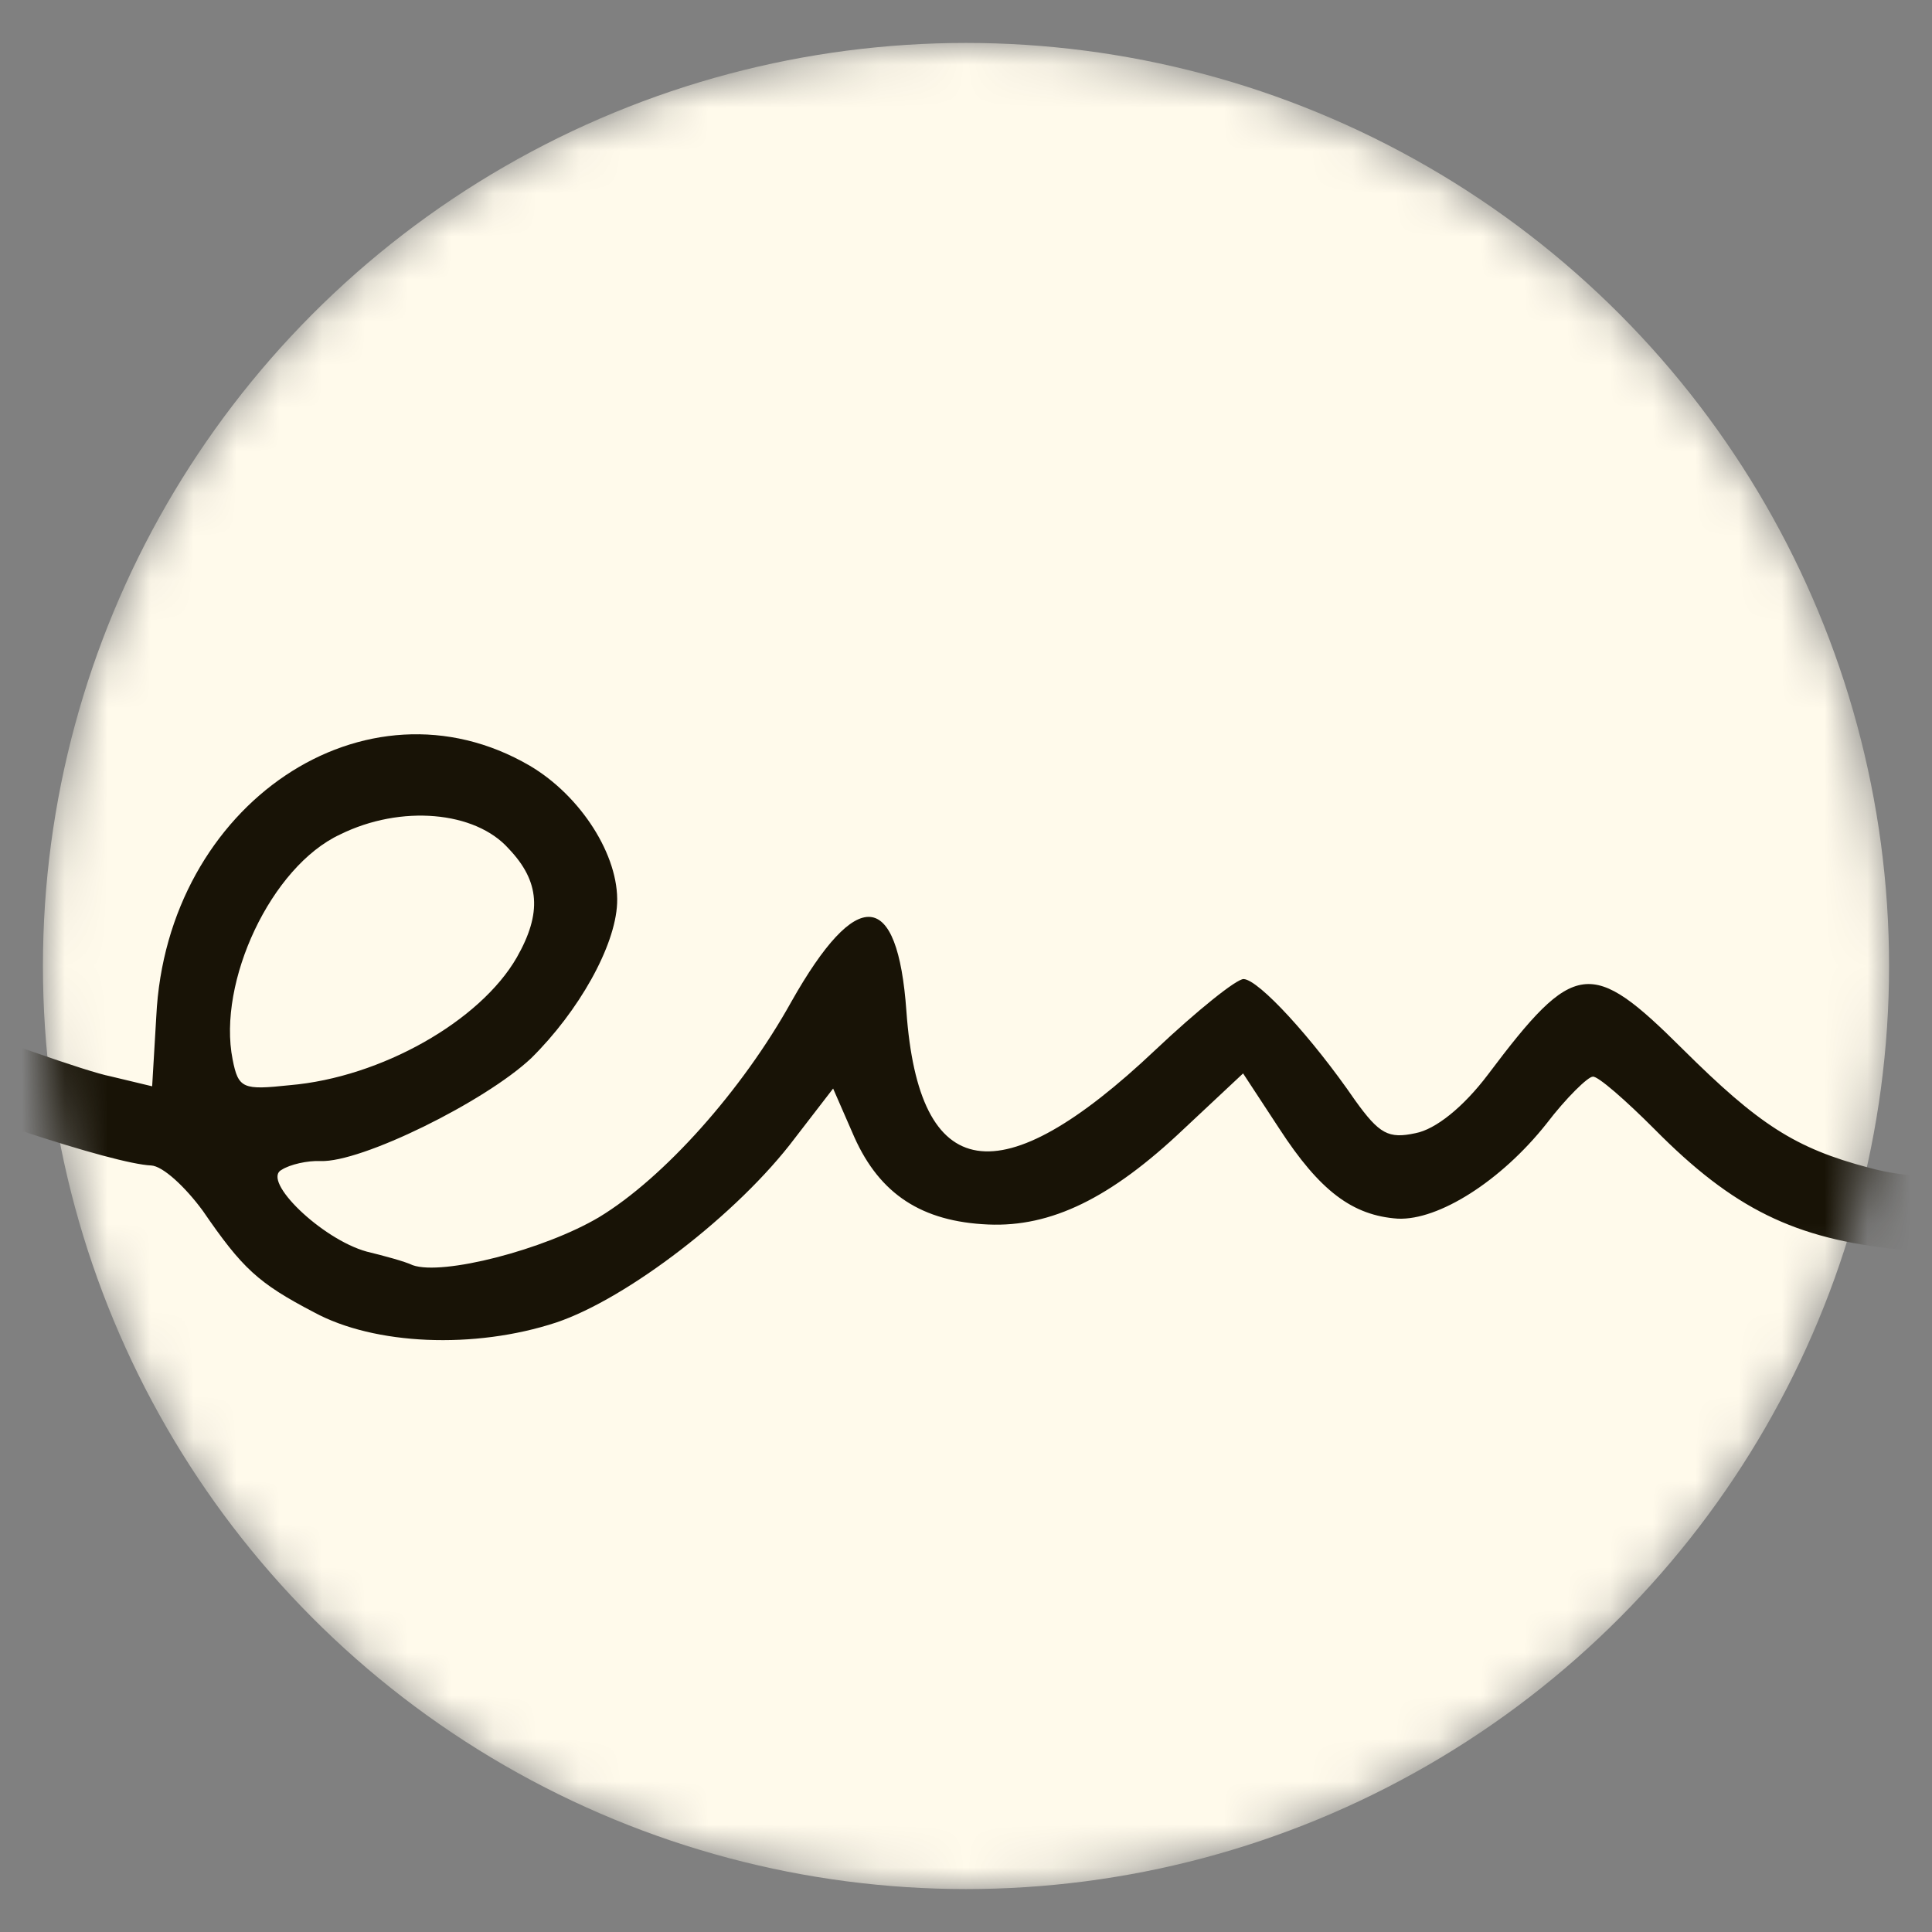 <svg width="45" height="45" viewBox="0 0 45 45" fill="none" xmlns="http://www.w3.org/2000/svg">
<rect x="0" y="0" width="45" height="45" fill="#808080" stroke="none"/>
<mask id="mask0_442_388" style="mask-type:alpha" maskUnits="userSpaceOnUse" x="1" y="1" width="43" height="43">
<circle cx="22.5" cy="22.5" r="21.5" fill="#FFFAEB"/>
</mask>
<g mask="url(#mask0_442_388)">
<circle cx="22.5" cy="22.5" r="21.5" fill="#FFFAEB"/>
<path d="M18.397 -12.766C3.542 -10.93 -8.371 -0.393 -11.946 14.002C-14.835 25.685 -11.71 37.76 -3.503 46.577C5.822 56.583 19.783 60.408 32.718 56.482C38.578 54.724 44.41 51.092 48.455 46.705C56.571 37.932 59.637 26.555 57.169 14.373C56.652 11.854 54.506 6.768 52.678 3.759C49.784 -0.978 44.692 -5.782 39.597 -8.605C33.441 -12.016 25.226 -13.642 18.397 -12.766ZM29.721 -10.139C36.098 -8.727 41.856 -5.523 46.488 -0.766C51.484 4.387 54.582 10.707 55.63 17.971C55.97 20.184 55.968 20.238 55.318 21.459C53.197 25.331 47.261 28.226 43.529 27.198C41.81 26.744 40.964 26.193 39.192 24.434C37.056 22.308 36.674 22.346 34.658 25.028C34.082 25.791 33.435 26.306 32.969 26.394C32.339 26.53 32.127 26.413 31.563 25.629C30.565 24.175 29.319 22.819 28.967 22.804C28.804 22.797 27.876 23.544 26.913 24.453C23.29 27.881 21.401 27.584 21.112 23.554C20.908 20.696 19.96 20.628 18.432 23.332C17.284 25.399 15.459 27.439 13.953 28.351C12.671 29.111 10.309 29.716 9.614 29.469C9.427 29.38 8.944 29.25 8.541 29.152C7.494 28.863 6.085 27.5 6.557 27.249C6.753 27.121 7.164 27.03 7.463 27.043C8.412 27.084 11.297 25.66 12.373 24.647C13.479 23.555 14.331 22.044 14.374 21.041C14.421 19.931 13.53 18.536 12.338 17.834C8.521 15.608 3.879 18.721 3.64 23.677L3.544 25.302L2.576 25.07C2.037 24.966 -0.157 24.194 -2.295 23.37C-7.8 21.235 -8.124 21.194 -10.729 22.413C-11.117 22.586 -10.807 18.502 -10.257 15.811C-8.099 5.346 -1.494 -3.03 8.268 -7.743C11.069 -9.089 14.784 -10.206 17.763 -10.622C20.74 -11.011 26.76 -10.781 29.721 -10.139ZM11.848 19.767C12.576 20.53 12.626 21.265 12.038 22.299C11.187 23.782 8.877 25.095 6.75 25.276C5.659 25.392 5.552 25.36 5.418 24.676C5.06 22.87 6.316 20.182 7.923 19.436C9.338 18.737 11.07 18.892 11.848 19.767ZM55.633 26.819C53.885 41.047 43.413 52.189 28.965 55.291C25.43 56.035 19.59 56.03 15.875 55.248C4.917 52.962 -3.979 45.634 -8.372 35.269C-9.802 31.87 -10.252 29.68 -10.154 26.753C-10.086 24.53 -10.023 24.316 -9.405 23.854C-8.424 23.136 -7.236 23.295 -3.98 24.655C-1.072 25.892 2.652 27.109 3.52 27.146C3.791 27.158 4.313 27.642 4.724 28.202C5.645 29.544 6.01 29.885 7.312 30.565C8.719 31.331 11.051 31.43 12.952 30.805C14.605 30.252 17.189 28.272 18.514 26.51L19.405 25.354L19.9 26.488C20.495 27.816 21.473 28.455 23.018 28.521C24.483 28.584 25.87 27.91 27.568 26.3L28.954 25.002L29.796 26.286C30.739 27.738 31.502 28.313 32.559 28.385C33.508 28.426 34.959 27.511 36.021 26.172C36.482 25.567 36.992 25.073 37.1 25.078C37.21 25.055 37.865 25.626 38.542 26.306C40.365 28.148 41.801 28.861 44.236 29.101C47.805 29.47 51.56 28.056 54.531 25.279C55.127 24.68 55.717 24.217 55.798 24.22C55.879 24.224 55.803 25.387 55.633 26.819Z" fill="#181306"/>
</g>
</svg>
